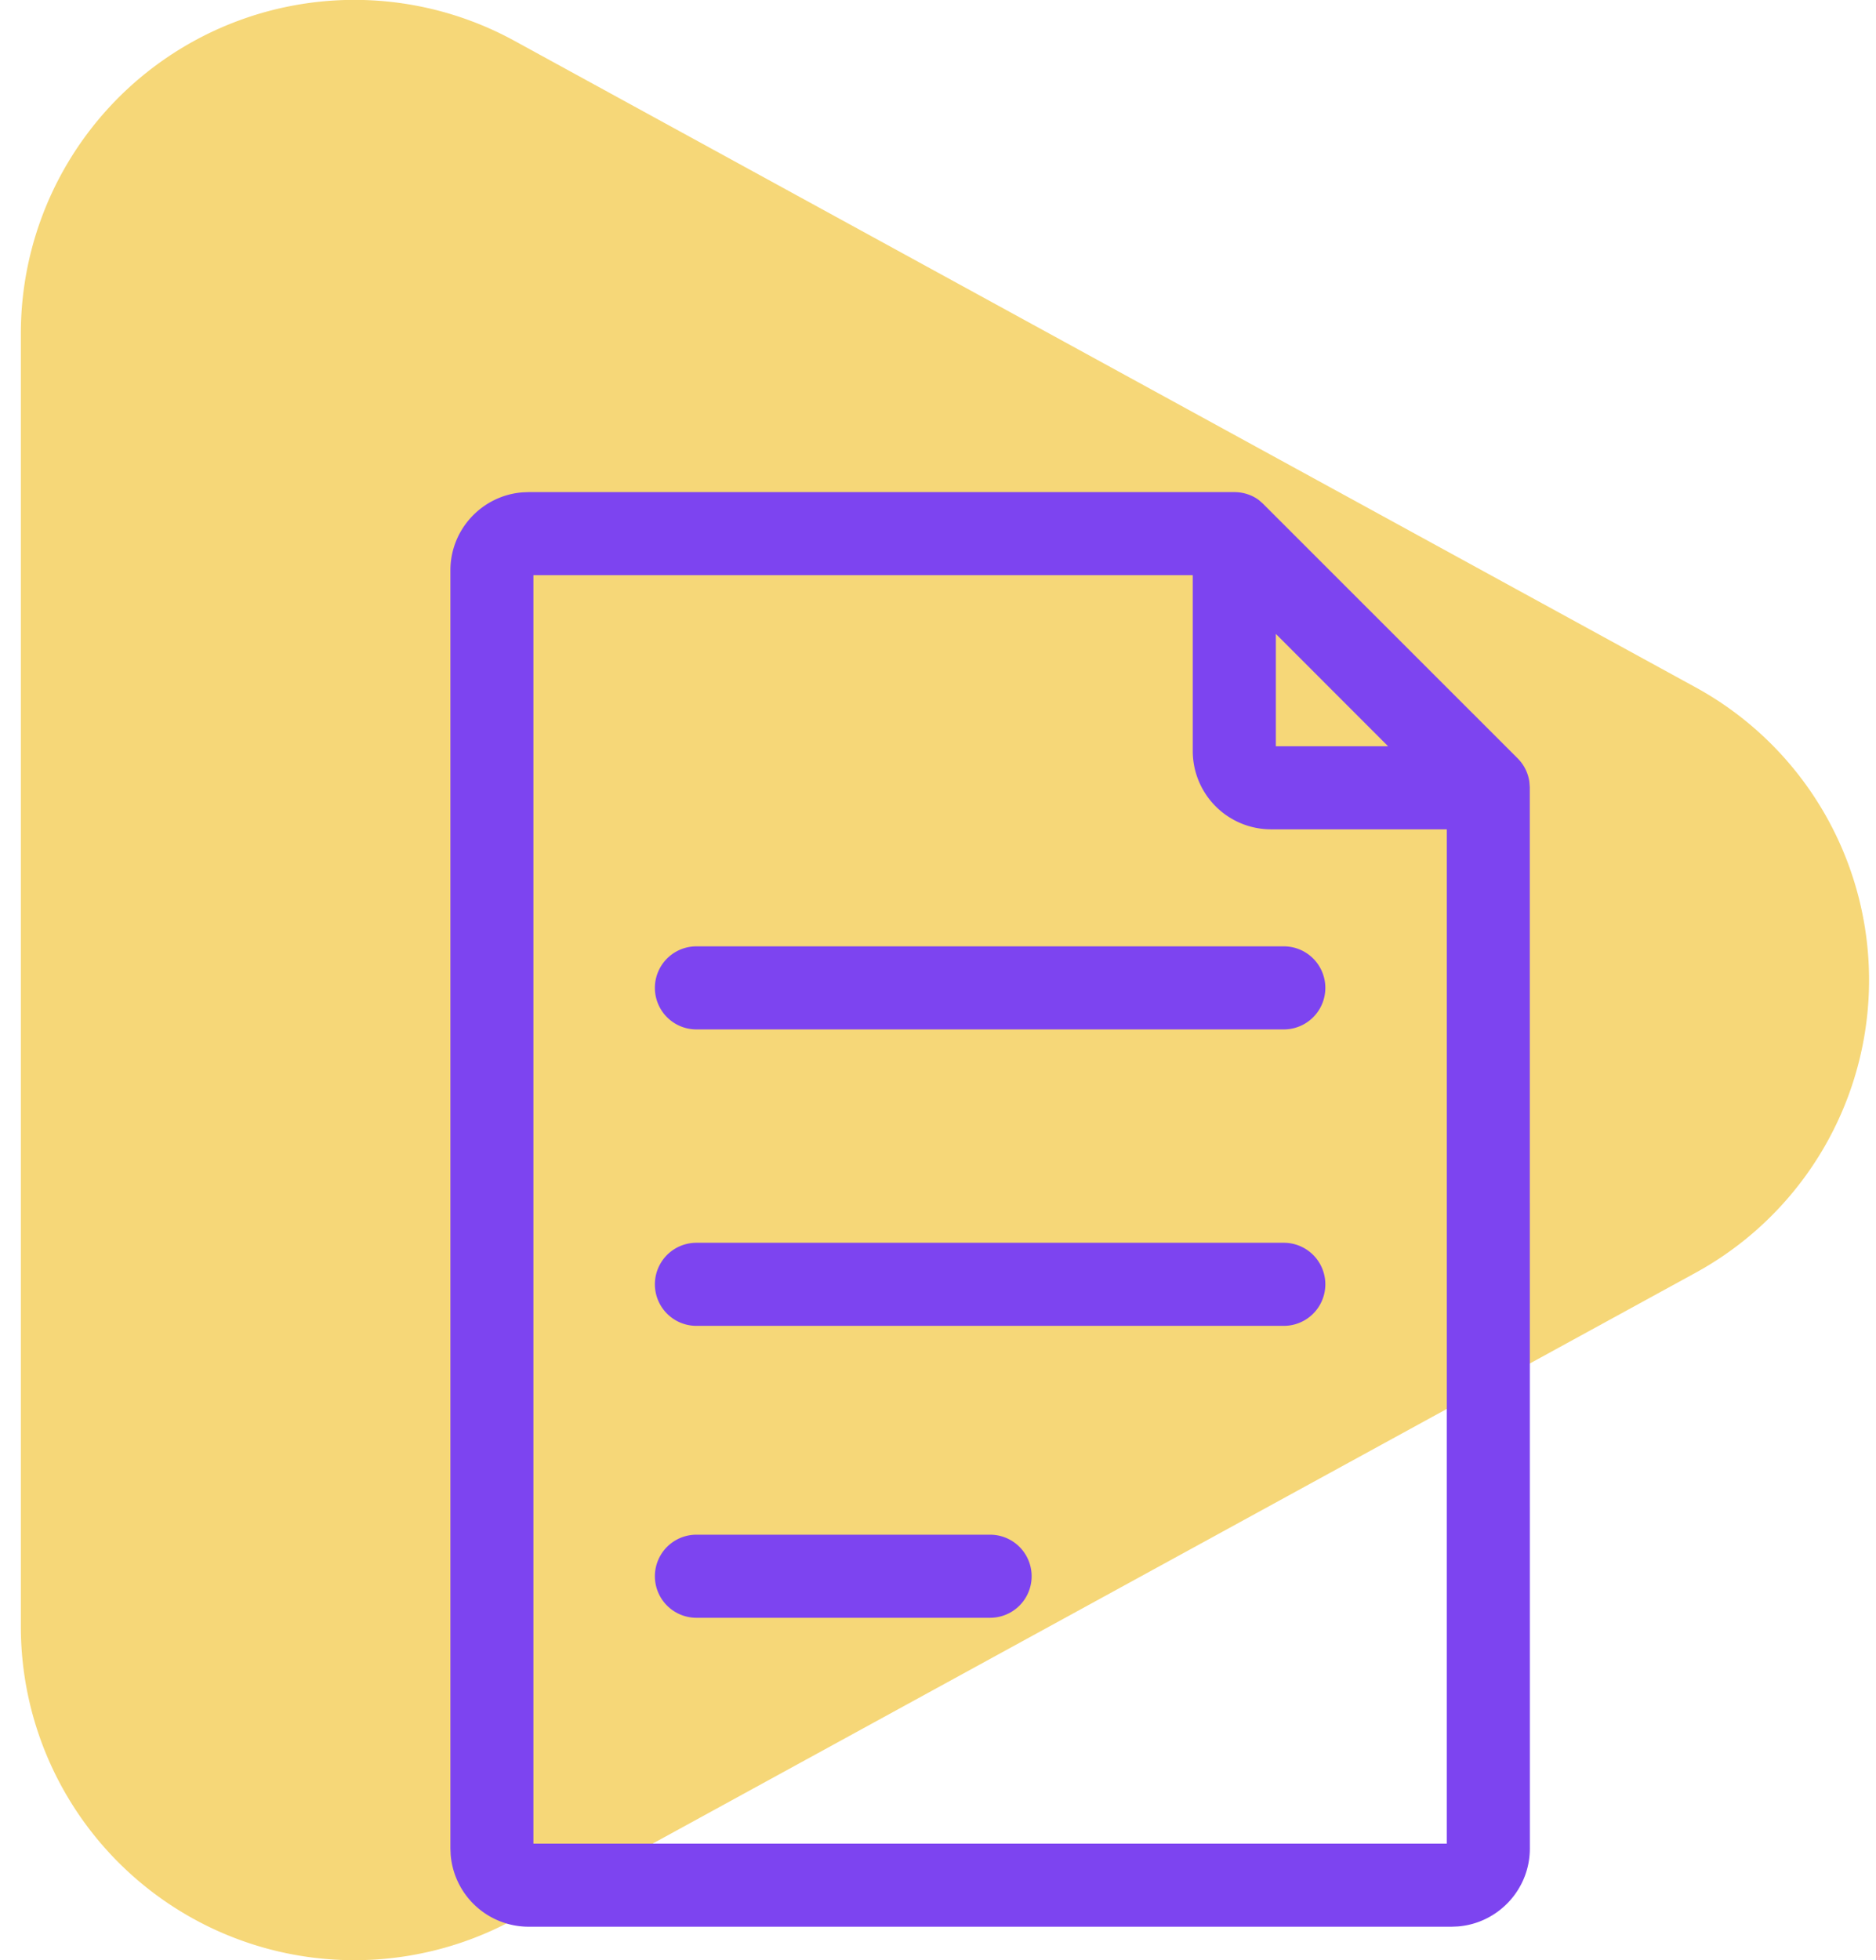<svg xmlns="http://www.w3.org/2000/svg" width="45" height="47" viewBox="0 0 45 47">
    <g fill="none" fill-rule="evenodd">
        <path fill="#F0BC1F" d="M40.674 30.518L12.34 46.021A8 8 0 0 1 .5 39.003V7.997A8 8 0 0 1 12.34.979l28.334 15.503a8 8 0 0 1 0 14.036z" opacity=".6"/>
        <g fill="#7D44F0" fill-rule="nonzero">
            <path d="M12.679 11.8h16.928c.223 0 .435.074.593.194l.089.078 6.117 6.114a.991.991 0 0 1 .279.558l.01.127.002 25.453c0 .985-.763 1.795-1.73 1.87l-.146.006H12.68a1.878 1.878 0 0 1-1.87-1.73l-.006-.146V13.676c0-.985.763-1.795 1.73-1.87l.146-.006zm15.932 1.992H12.795v30.416h21.91V19.886h-4.218a1.878 1.878 0 0 1-1.876-1.876v-4.218zm1.993 1.409v2.693h2.692L30.604 15.2z"/>
            <path d="M30.795 22.692h-14.09a.996.996 0 0 0 0 1.992h14.09a.996.996 0 0 0 0-1.992zM30.795 29.8h-14.09a.996.996 0 0 0 0 1.992h14.09a.996.996 0 0 0 0-1.992zM23.75 36.8h-7.045a.996.996 0 0 0 0 1.992h7.045a.996.996 0 0 0 0-1.992z"/>
        </g>
    </g>
</svg>
